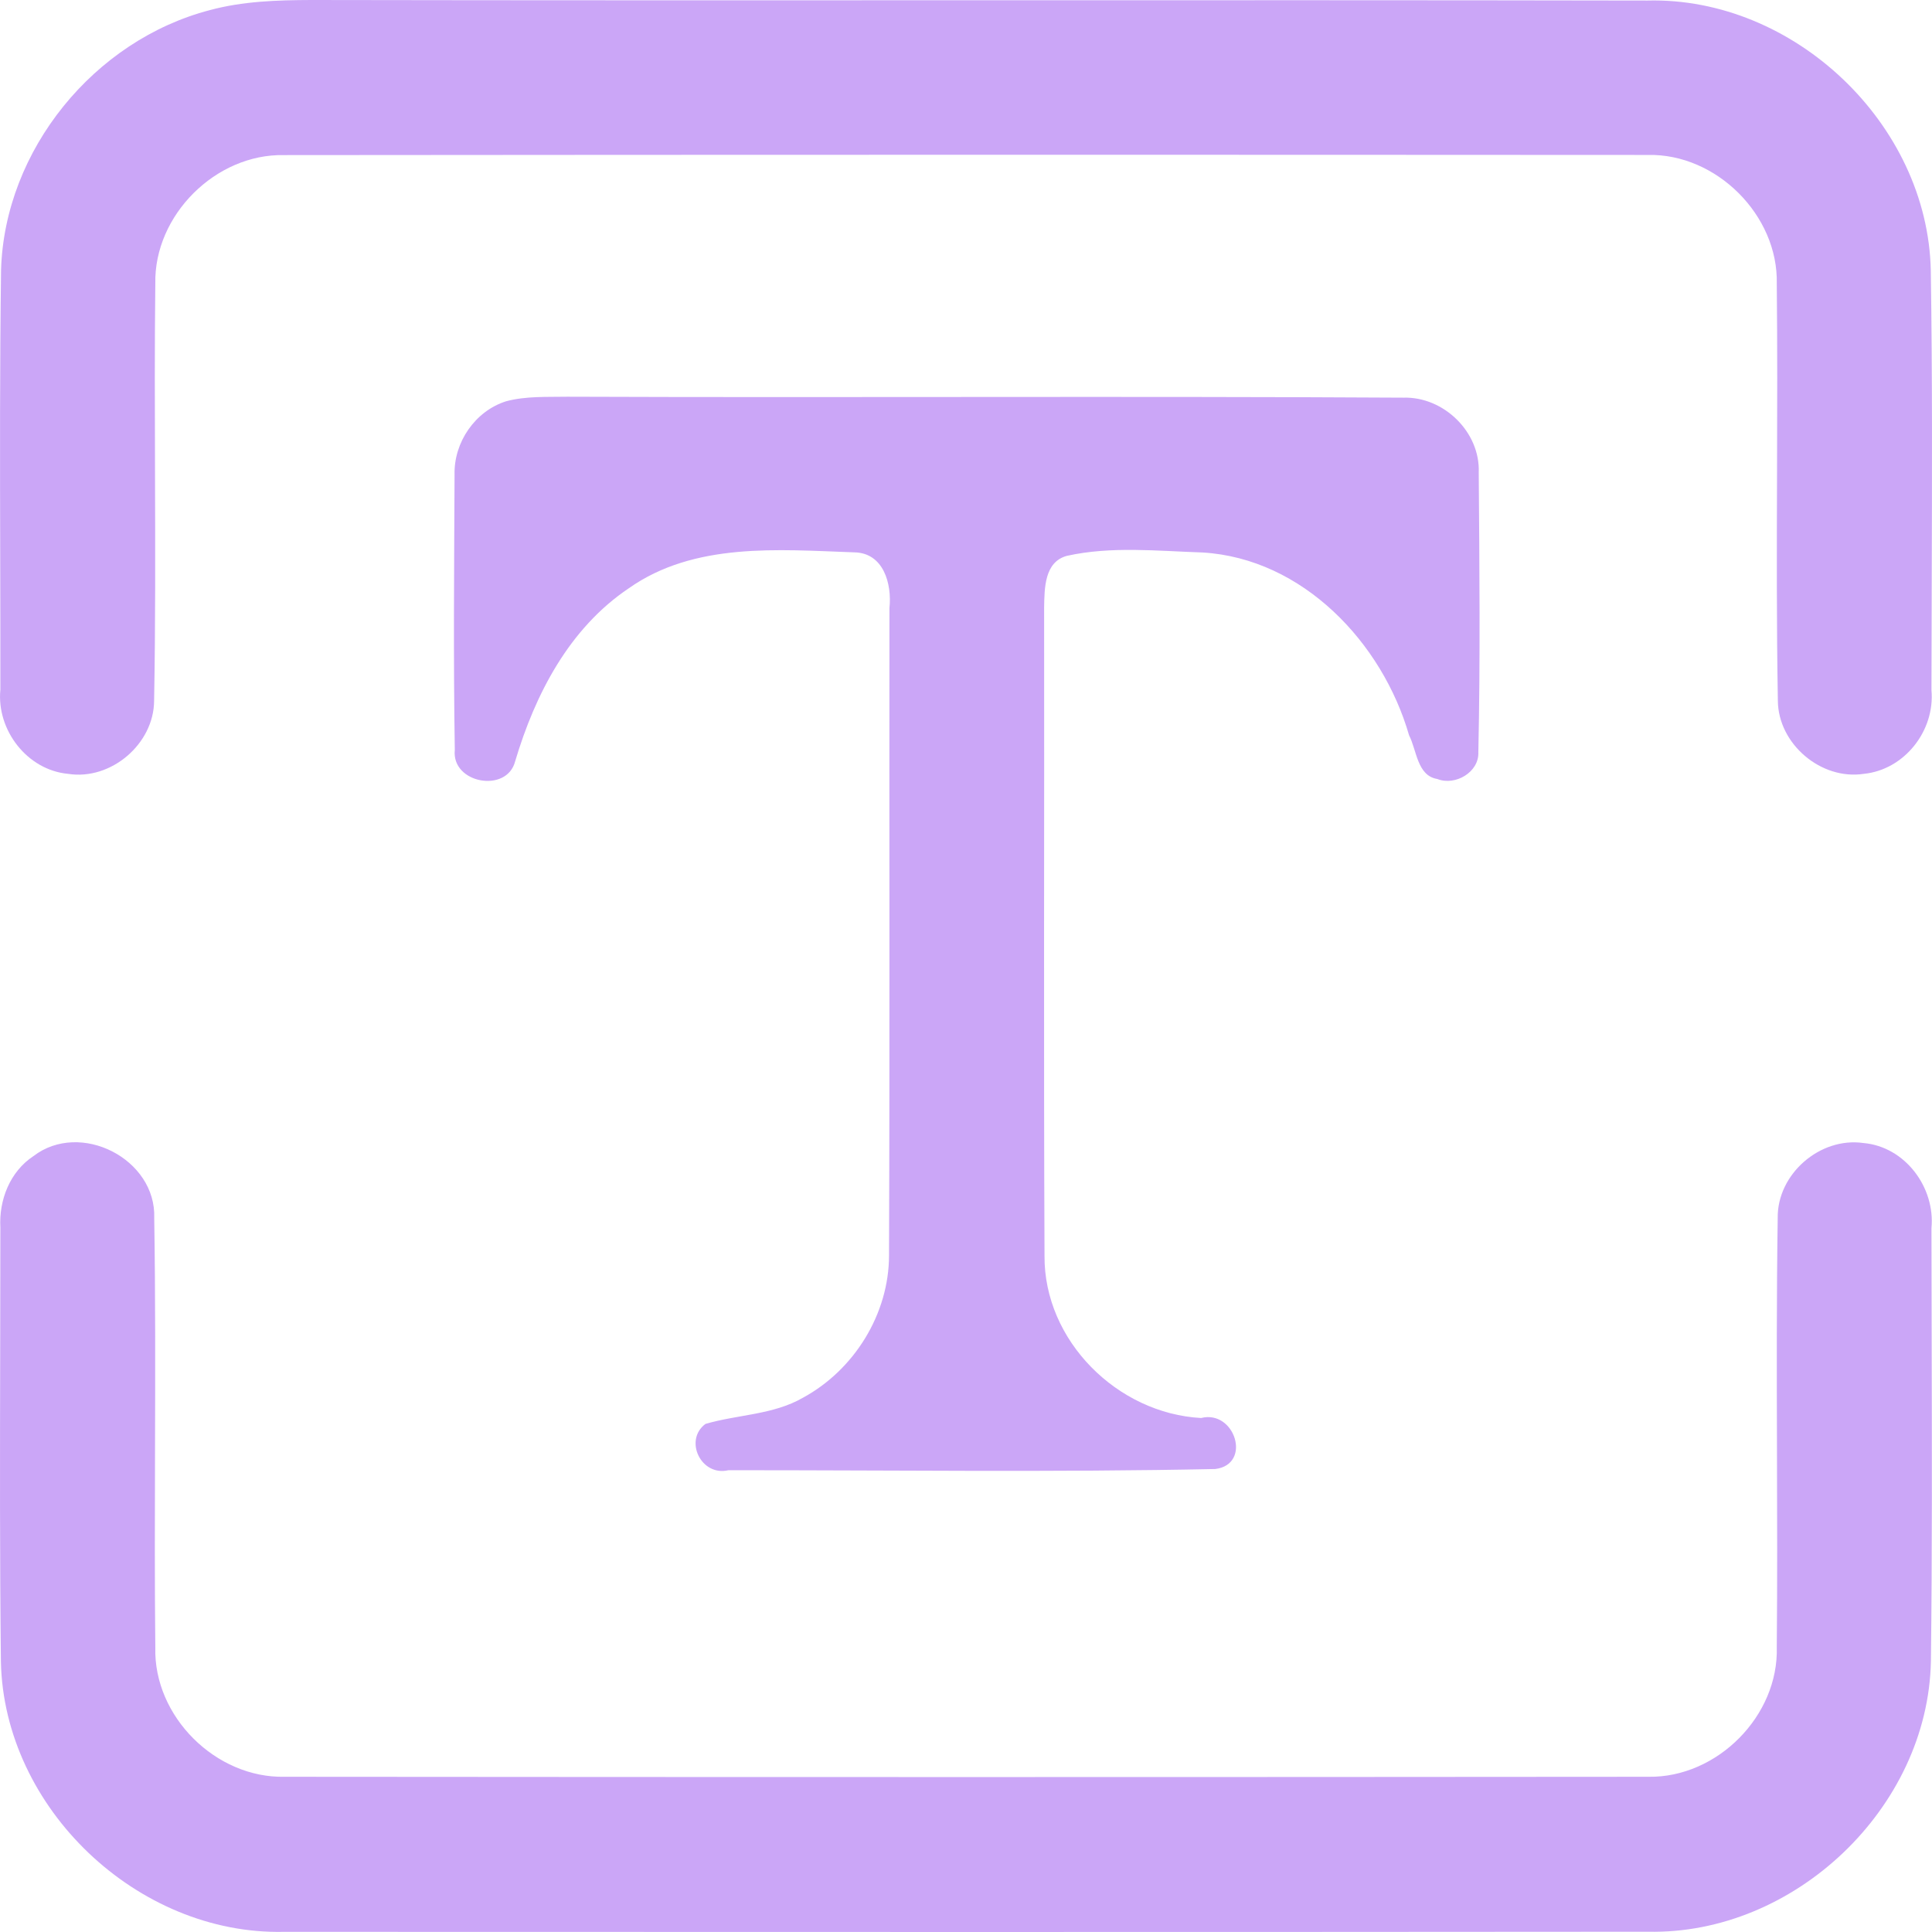 <svg width="64" height="64" viewBox="0 0 64 64" fill="none" xmlns="http://www.w3.org/2000/svg">
<g clip-path="url(#clip0_637_180)">
<path d="M16.761 13.294C17.423 13.115 18.12 13.155 18.8 13.142C28.029 13.177 37.262 13.119 46.49 13.173C47.823 13.133 49.039 14.313 48.985 15.655C49.008 18.74 49.039 21.83 48.972 24.915C49.003 25.581 48.203 26.042 47.613 25.805C46.942 25.698 46.933 24.848 46.678 24.36C45.793 21.289 43.159 18.503 39.842 18.302C38.348 18.253 36.81 18.087 35.343 18.413C34.592 18.615 34.601 19.496 34.588 20.113C34.597 27.271 34.57 34.435 34.601 41.598C34.579 44.411 37.016 46.825 39.788 46.973C40.91 46.691 41.483 48.511 40.257 48.663C34.888 48.775 29.504 48.699 24.13 48.703C23.222 48.918 22.645 47.706 23.37 47.169C24.438 46.856 25.614 46.87 26.598 46.302C28.297 45.381 29.45 43.525 29.45 41.585C29.477 34.435 29.455 27.289 29.464 20.144C29.549 19.344 29.272 18.306 28.288 18.297C25.784 18.208 22.998 17.957 20.83 19.487C18.854 20.815 17.727 22.997 17.065 25.219C16.792 26.288 14.946 25.952 15.066 24.839C15.017 21.803 15.044 18.758 15.058 15.722C15.031 14.653 15.737 13.62 16.761 13.294Z" fill="url(#paint0_linear_637_180)"/>
<path fill-rule="evenodd" clip-rule="evenodd" d="M10.305 0C9.183 0.004 8.043 0.04 6.952 0.335C3.12 1.333 0.151 4.968 0.035 8.943C-0.008 12.119 -0.001 15.298 0.007 18.477C0.01 19.934 0.014 21.392 0.012 22.849C-0.117 24.186 0.902 25.51 2.257 25.635C3.674 25.858 5.096 24.647 5.105 23.216C5.151 20.698 5.143 18.178 5.135 15.658C5.128 13.568 5.121 11.478 5.145 9.39C5.101 7.128 7.148 5.089 9.411 5.138C24.47 5.124 39.529 5.124 54.584 5.133C56.855 5.08 58.912 7.132 58.858 9.399C58.88 11.475 58.873 13.551 58.867 15.627C58.858 18.156 58.85 20.686 58.894 23.216C58.907 24.642 60.32 25.849 61.738 25.635C63.088 25.501 64.103 24.204 63.982 22.863C63.983 21.673 63.987 20.483 63.991 19.293C64.002 15.849 64.013 12.404 63.96 8.961C63.861 4.105 59.426 -0.107 54.57 0.018C47.193 0.004 39.815 0.007 32.438 0.009C25.06 0.011 17.683 0.013 10.305 0ZM5.109 40.35C5.18 38.392 2.663 37.104 1.107 38.298C0.329 38.812 -0.038 39.751 0.012 40.663C0.012 42.033 0.009 43.402 0.006 44.772C-0.001 48.196 -0.009 51.62 0.03 55.044C0.128 59.9 4.554 64.103 9.406 63.995L9.677 63.995C24.65 64 39.619 64.004 54.592 63.991C59.443 64.094 63.87 59.891 63.964 55.03C64.007 51.448 63.998 47.863 63.989 44.279C63.986 43.081 63.983 41.883 63.982 40.686C64.111 39.335 63.11 37.985 61.728 37.864C60.288 37.658 58.867 38.893 58.889 40.35C58.85 42.94 58.857 45.529 58.865 48.119C58.871 50.265 58.878 52.41 58.858 54.556C58.929 56.837 56.886 58.893 54.61 58.858C39.551 58.871 24.492 58.871 9.433 58.858C7.148 58.911 5.082 56.859 5.145 54.569C5.122 52.409 5.129 50.248 5.135 48.087C5.143 45.508 5.15 42.929 5.109 40.35Z" fill="url(#paint1_linear_637_180)"/>
</g>
<defs>
<linearGradient id="paint0_linear_637_180" x1="32.025" y1="48.728" x2="32.025" y2="13.142" gradientUnits="userSpaceOnUse">
<stop stop-color="#cba6f7"/>
<stop offset="1" stop-color="#cba6f7"/>
</linearGradient>
<linearGradient id="paint1_linear_637_180" x1="31.998" y1="64" x2="31.998" y2="37.838" gradientUnits="userSpaceOnUse">
<stop stop-color="#cba6f7"/>
<stop offset="1" stop-color="#cba6f7"/>
</linearGradient>
<clipPath id="clip0_637_180">
<rect width="64" height="64" fill="white"/>
</clipPath>
</defs>
</svg>
